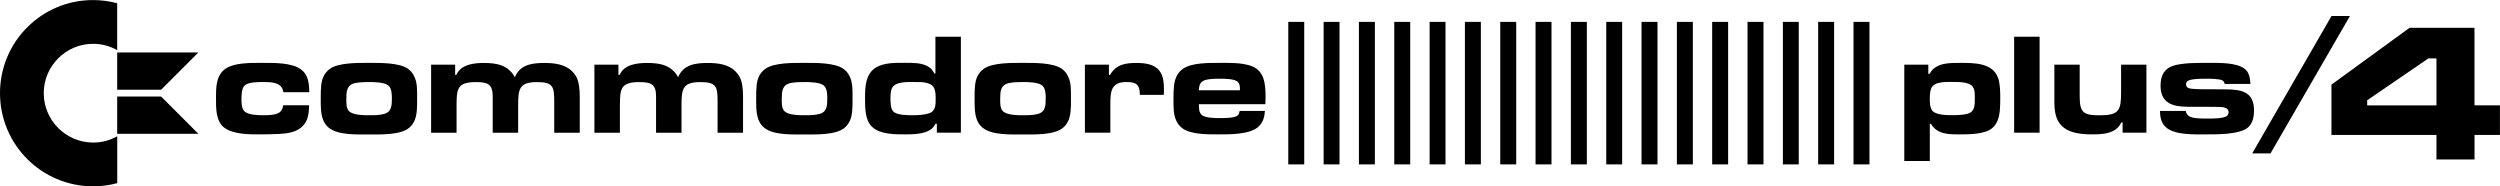 <?xml version="1.0" encoding="utf-8"?>
<!-- Generator: Adobe Illustrator 25.0.0, SVG Export Plug-In . SVG Version: 6.00 Build 0)  -->
<svg version="1.1" id="Layer_1" xmlns="http://www.w3.org/2000/svg" xmlns:xlink="http://www.w3.org/1999/xlink" x="0px" y="0px"
	 viewBox="0 0 3840 286.1" style="enable-background:new 0 0 3840 286.1;" xml:space="preserve">
<style type="text/css">
	.st0{fill-rule:evenodd;clip-rule:evenodd;fill:#14A3FD;}
	.st1{fill-rule:evenodd;clip-rule:evenodd;fill:#48CC31;}
	.st2{fill-rule:evenodd;clip-rule:evenodd;fill:#F2F540;}
	.st3{fill-rule:evenodd;clip-rule:evenodd;fill:#FD7801;}
	.st4{fill-rule:evenodd;clip-rule:evenodd;fill:#FD2537;}
	.st5{fill-rule:evenodd;clip-rule:evenodd;fill:#21ADCA;}
	.st6{fill-rule:evenodd;clip-rule:evenodd;fill:#2EB897;}
	.st7{fill-rule:evenodd;clip-rule:evenodd;fill:#3BC264;}
	.st8{fill-rule:evenodd;clip-rule:evenodd;fill:#6AD434;}
	.st9{fill-rule:evenodd;clip-rule:evenodd;fill:#8BDC37;}
	.st10{fill-rule:evenodd;clip-rule:evenodd;fill:#AEE53A;}
	.st11{fill-rule:evenodd;clip-rule:evenodd;fill:#D0ED3D;}
	.st12{fill-rule:evenodd;clip-rule:evenodd;fill:#F5D630;}
	.st13{fill-rule:evenodd;clip-rule:evenodd;fill:#F8B621;}
	.st14{fill-rule:evenodd;clip-rule:evenodd;fill:#FA9711;}
	.st15{fill-rule:evenodd;clip-rule:evenodd;fill:#FD5C13;}
	.st16{fill-rule:evenodd;clip-rule:evenodd;fill:#FD4125;}
	.st17{fill-rule:evenodd;clip-rule:evenodd;fill:#0F2166;}
	.st18{fill-rule:evenodd;clip-rule:evenodd;fill:#1D4C59;}
	.st19{fill-rule:evenodd;clip-rule:evenodd;fill:#2C774C;}
	.st20{fill-rule:evenodd;clip-rule:evenodd;fill:#3AA13E;}
	.st21{fill:#FFFFFF;}
	.st22{fill-rule:evenodd;clip-rule:evenodd;}
	.st23{fill-rule:evenodd;clip-rule:evenodd;fill:#FFFFFF;}
	.st24{fill:#0F2166;}
	.st25{fill:#FD2537;}
</style>
<g>
	<g>
		<g>
			<g id="polygon15_11_">
				<polygon class="st22" points="2003.3,33.6 2003.3,33.6 2003.3,252.5 1978.8,252.5 1978.8,33.6 				"/>
			</g>
			<g>
				<polygon class="st22" points="2057.5,33.6 2057.5,33.6 2057.5,252.5 2033.1,252.5 2033.1,33.6 				"/>
			</g>
			<g>
				<polygon class="st22" points="2111.8,33.6 2111.8,33.6 2111.8,252.5 2087.3,252.5 2087.3,33.6 				"/>
			</g>
			<g>
				<polygon class="st22" points="2166.1,33.6 2166.1,33.6 2166.1,252.5 2141.6,252.5 2141.6,33.6 				"/>
			</g>
		</g>
		<g>
			<g>
				<polygon class="st22" points="2220.3,33.6 2220.3,33.6 2220.3,252.5 2195.9,252.5 2195.9,33.6 				"/>
			</g>
			<g>
				<polygon class="st22" points="2274.6,33.6 2274.6,33.6 2274.6,252.5 2250.1,252.5 2250.1,33.6 				"/>
			</g>
			<g>
				<polygon class="st22" points="2328.9,33.6 2328.9,33.6 2328.9,252.5 2304.4,252.5 2304.4,33.6 				"/>
			</g>
			<g>
				<polygon class="st22" points="2383.1,33.6 2383.1,33.6 2383.1,252.5 2358.6,252.5 2358.6,33.6 				"/>
			</g>
			<g>
				<polygon class="st22" points="2437.4,33.6 2437.4,33.6 2437.4,252.5 2412.9,252.5 2412.9,33.6 				"/>
			</g>
		</g>
		<g>
			<g>
				<polygon class="st22" points="2491.6,33.6 2491.6,33.6 2491.6,252.5 2467.2,252.5 2467.2,33.6 				"/>
			</g>
			<g>
				<polygon class="st22" points="2545.9,33.6 2545.9,33.6 2545.9,252.5 2521.4,252.5 2521.4,33.6 				"/>
			</g>
			<g>
				<polygon class="st22" points="2600.2,33.6 2600.2,33.6 2600.2,252.5 2575.7,252.5 2575.7,33.6 				"/>
			</g>
			<g>
				<polygon class="st22" points="2654.4,33.6 2654.4,33.6 2654.4,252.5 2629.9,252.5 2629.9,33.6 				"/>
			</g>
		</g>
		<g>
			<polygon class="st22" points="2708.7,33.6 2708.7,33.6 2708.7,252.5 2684.2,252.5 2684.2,33.6 			"/>
			<polygon class="st22" points="2762.9,33.6 2762.9,33.6 2762.9,252.5 2738.5,252.5 2738.5,33.6 			"/>
			<polygon class="st22" points="2817.2,33.6 2817.2,33.6 2817.2,252.5 2792.7,252.5 2792.7,33.6 			"/>
			<polygon class="st22" points="2871.5,33.6 2871.5,33.6 2871.5,252.5 2847,252.5 2847,33.6 			"/>
		</g>
	</g>
	<g>
		<path d="M435.2,141.7c-1.8-16.1-19.7-15.7-32.3-15.7c-6.8,0-21.2,0.2-26.7,4.9c-5.3,4.4-5.3,15.9-5.3,22.1c0,6,0.2,13.9,4.9,18.3
			c5.5,5.3,20.8,5.7,27.8,5.7c4.9,0,9.5,0,14.4-0.7c9.7-1.3,15.5-4.2,17-14.6h39.8c-0.4,11.7-1.1,23-9.7,31.8
			c-9.1,9.5-23,11.5-35.6,12.2c-9.5,0.4-18.8,0.7-28.3,0.7c-17,0-41.3,0.4-55.9-9.7c-14.1-9.9-13.5-30.7-13.5-46
			c0-15-0.2-32.9,12.4-43.5c13.7-11.5,42.2-10.6,59-10.6c16.8,0,46-0.7,59.9,10.6c3.8,3.1,6.2,6.2,8.2,10.8
			c3.3,7.7,3.5,15.2,3.8,23.6H435.2z"/>
		<path d="M640.2,170c-0.9,10.2-3.5,19.2-11.5,26.1c-13.5,11.7-45.3,10.4-61.9,10.4c-17.2,0-47.7,1.5-61.9-10.4
			c-4-3.3-6.4-6.9-8.4-11.5c-4.4-10.8-3.8-24.5-3.8-36c0-5.7,0-11.7,0.7-17.5c0.9-9.9,4.6-18.8,12.8-25c13.3-10.2,44.9-9.5,60.5-9.5
			c15.9,0,47.1-0.7,60.5,9.5c3.8,2.9,6.2,5.7,8.4,9.9c5.7,10.2,5.1,23.2,5.1,34.5C640.9,156.9,640.7,163.6,640.2,170z M596.9,131.7
			c-5.7-5.5-22.5-5.7-29.8-5.7c-7.1,0-14.4,0.2-21.2,1.5c-13.7,2.7-13.9,13.3-13.9,25.2c0,5.7-0.2,13.5,4,17.9
			c6,6.4,23.2,6.4,31.2,6.4c7.5,0,15.5,0,22.8-2c12.2-3.3,11.9-14.4,11.9-25.2C601.8,143.9,601.6,136.2,596.9,131.7z"/>
		<path d="M851.3,203.8v-48.8c0-22.5-2.4-28.9-26.5-28.9c-27,0-28.9,10.6-28.9,34.7v43.1h-39.1v-48.8v-7.3c0-19-8.2-21.7-25.9-21.7
			c-27.8,0-29.6,9.9-29.6,34.7v43.1h-39.1V99.3h36.9v15.7h1.8c7.3-16.1,26.7-18.3,42.4-18.3c19.9,0,37.3,3.3,47.5,21.9
			c8-19.4,26.5-21.9,45.3-21.9c15.2,0,32.3,1.8,43.3,13.5c3.8,4,6.6,8.2,8.2,13.5c3.1,10.2,2.9,21,2.9,31.4v48.8H851.3z"/>
		<path d="M1102.2,203.8v-48.8c0-22.5-2.4-28.9-26.5-28.9c-27,0-28.9,10.6-28.9,34.7v43.1h-39.1v-48.8v-7.3c0-19-8.2-21.7-25.9-21.7
			c-27.8,0-29.6,9.9-29.6,34.7v43.1H913V99.3h36.9v15.7h1.8c7.3-16.1,26.7-18.3,42.4-18.3c19.9,0,37.3,3.3,47.5,21.9
			c8-19.4,26.5-21.9,45.3-21.9c15.2,0,32.3,1.8,43.3,13.5c3.8,4,6.6,8.2,8.2,13.5c3.1,10.2,2.9,21,2.9,31.4v48.8H1102.2z"/>
		<path d="M1309,170c-0.9,10.2-3.5,19.2-11.5,26.1c-13.5,11.7-45.3,10.4-61.9,10.4c-17.2,0-47.7,1.5-61.9-10.4
			c-4-3.3-6.4-6.9-8.4-11.5c-4.4-10.8-3.8-24.5-3.8-36c0-5.7,0-11.7,0.7-17.5c0.9-9.9,4.6-18.8,12.8-25c13.3-10.2,44.9-9.5,60.5-9.5
			c15.9,0,47.1-0.7,60.5,9.5c3.8,2.9,6.2,5.7,8.4,9.9c5.7,10.2,5.1,23.2,5.1,34.5C1309.7,156.9,1309.5,163.6,1309,170z
			 M1265.7,131.7c-5.7-5.5-22.5-5.7-29.8-5.7c-7.1,0-14.4,0.2-21.2,1.5c-13.7,2.7-13.9,13.3-13.9,25.2c0,5.7-0.2,13.5,4,17.9
			c6,6.4,23.2,6.4,31.2,6.4c7.5,0,15.5,0,22.8-2c12.2-3.3,11.9-14.4,11.9-25.2C1270.6,143.9,1270.4,136.2,1265.7,131.7z"/>
		<path d="M1439,203.8v-13.7h-2c-2.7,4.4-4.6,7.3-9.1,9.9c-9.7,6-26.1,6.4-37.1,6.4c-16.1,0-38,0.2-50.8-11.1
			c-11.5-10.2-11.3-30.3-11.3-44.4c0-16.4,0.4-36.2,15.5-46.4c13.3-8.8,31.8-8,47.1-8c11.5,0,24.1-0.2,34.3,5.7
			c5.1,2.9,6.9,5.7,9.7,10.8h1.5V56.4h39.1v147.4H1439z M1435,135.7c-4.6-10.6-21.4-9.7-30.9-9.7c-9.7,0-29.4-1.1-34.3,9.9
			c-1.8,4.4-2,10.2-2,14.8c0,6.2-0.2,15.7,4.4,20.6c5.3,5.7,22.3,5.7,29.4,5.7c8,0,17.7-0.4,25.2-2.9c10.6-3.3,10.4-13.5,10.4-23
			C1437.2,146.3,1437,140.4,1435,135.7z"/>
		<path d="M1644.5,170c-0.9,10.2-3.5,19.2-11.5,26.1c-13.5,11.7-45.3,10.4-61.9,10.4c-17.2,0-47.7,1.5-61.9-10.4
			c-4-3.3-6.4-6.9-8.4-11.5c-4.4-10.8-3.8-24.5-3.8-36c0-5.7,0-11.7,0.7-17.5c0.9-9.9,4.6-18.8,12.8-25c13.3-10.2,44.9-9.5,60.5-9.5
			c15.9,0,47.1-0.7,60.5,9.5c3.8,2.9,6.2,5.7,8.4,9.9c5.7,10.2,5.1,23.2,5.1,34.5C1645.2,156.9,1645,163.6,1644.5,170z
			 M1601.2,131.7c-5.7-5.5-22.5-5.7-29.8-5.7c-7.1,0-14.4,0.2-21.2,1.5c-13.7,2.7-13.9,13.3-13.9,25.2c0,5.7-0.2,13.5,4,17.9
			c6,6.4,23.2,6.4,31.2,6.4c7.5,0,15.5,0,22.8-2c12.2-3.3,11.9-14.4,11.9-25.2C1606.1,143.9,1605.9,136.2,1601.2,131.7z"/>
		<path d="M1787.5,145.7h-36.7c0-15.5-5.1-19.7-20.6-19.7c-24.1,0-24.7,15.2-24.7,34.5v43.3h-39.1V99.3h36.9v15.7h1.8
			c9.1-16.1,23.6-18.3,40.7-18.3c12.2,0,26.7,1.5,34.9,11.7c7.3,9.1,7.1,22.1,7.1,33.1C1787.8,142.8,1787.5,144.3,1787.5,145.7z"/>
		<path d="M1943.6,160h-102.1c0,6-0.2,12.8,4.9,17c5.3,4.2,20.1,4.4,26.5,4.4c6.4,0,24.3,0.2,28.5-4.4c1.8-1.8,2.2-4.2,2.7-6.6h38.9
			c-0.9,9.9-2.9,17.7-10.4,24.5c-13.5,12.2-45.7,11.5-62.8,11.5c-15.5,0-41.3,0.2-54.1-9.7c-4-3.1-6.6-6.6-8.8-11
			c-4.9-10.2-4.4-22.8-4.4-33.6c0-6.6,0-13.3,0.7-19.7c1.1-10.6,4.6-20.1,13.5-26.5c13.7-9.9,41.1-9.3,57.2-9.3
			c14.8,0,30.9-0.4,45.3,3.8c23.2,6.8,24.7,28.1,24.7,49.1C1943.8,153,1943.8,156.5,1943.6,160z M1904.5,136.2c0-4-0.2-7.1-3.1-10.2
			c-4.6-5.1-20.6-5.1-27-5.1c-6,0-11.9,0-17.7,0.9c-11,1.5-15,5.7-15.2,16.8h63V136.2z"/>
	</g>
	<g>
		<path d="M3071.6,171.3c-1.1,9.7-4,19.2-11.7,25.6c-11.3,9.5-35.6,9.5-49.5,9.5c-17,0-34.7,0.2-44.4-16.1h-1.8v57H2925V99.3h36.9
			v14.1h2c9.1-17.5,30.7-16.8,48-16.8c20.6,0,49.1,0,57.2,23.2c3.3,9.5,3.3,22.3,3.3,32.3C3072.4,158.5,3072.2,164.9,3071.6,171.3z
			 M3029.8,132.8c-5.5-7.1-21.9-6.9-29.8-6.9c-9.7,0-28.9-1.3-33.6,9.7c-2.2,4.9-2.2,11.7-2.2,17c0,5.7,0.2,12.2,3.5,17
			c5.1,7.3,23.4,7.3,31.2,7.3c7.5,0,16.1-0.2,23.4-2.2c11.9-3.3,11-15,11-25.4C3033.3,143.7,3033.5,137.7,3029.8,132.8z"/>
		<path d="M3093.7,203.8V56.4h39.1v147.4H3093.7z"/>
		<path d="M3260.3,203.8v-15.7h-2c-8.2,17.5-28.1,18.3-44.9,18.3c-21,0-46-2.9-54.4-25.4c-4-10.8-3.5-22.5-3.5-34V99.3h38.9V147
			c0,25.6,4.9,30.1,30.7,30.1c30.1,0,32.9-7.7,32.9-35.8v-42h38.9v104.5H3260.3z"/>
		<path d="M3453.9,194.9c-12.2,12.2-50.4,11.5-66.1,11.5c-17,0-47.1,1.3-60.8-10.8c-7.5-6.6-9.1-15.5-9.3-25.2h39.8
			c0.9,9.5,10.6,10.6,18.1,11.3c4.9,0.4,9.7,0.4,14.6,0.4c6.8,0,25.4,0.4,30.7-4.4c1.5-1.3,2.2-3.3,2.2-5.3c0-8.6-12.2-8.2-18.1-8.2
			c-7.3,0-14.6-0.2-21.9-0.2c-7.5,0-15,0-22.5,0c-23.4,0-42-5.5-42-32.5c0-16.6,6.6-27.6,23.2-31.6c15.2-3.5,33.4-3.3,48.8-3.3
			c16.4,0,44.9-1.1,57.7,9.5c6.9,5.7,7.7,14.4,8.4,22.8H3417c-0.4-2.2-0.9-3.8-2.9-5.1c-4.2-2.9-19.9-2.9-24.7-2.9
			c-6.4,0-23.6-0.2-29.2,3.5c-1.5,1.3-2.4,2.9-2.4,4.9c0,5.7,4.6,6.6,9.3,7.1c9.9,0.9,21.4,0.7,31.4,0.7l21.9,0.2
			c24.5,0.2,41.8,4.9,41.8,32.7C3462.1,178.8,3460.5,188.3,3453.9,194.9z"/>
		<path d="M3487.5,235.6h-28.1l121.8-211h28.3L3487.5,235.6z"/>
	</g>
	<g>
		<path d="M67.2,143.1c0-41.8,34-75.8,75.8-75.8c13.4,0,26,3.5,37,9.7v-72c-11.8-3.2-24.2-4.9-37-4.9C64,0,0,64,0,143.1
			s64,143.1,143.1,143.1c12.8,0,25.2-1.7,37-4.9v-72c-11,6.1-23.6,9.7-37,9.7C101.2,218.9,67.2,184.9,67.2,143.1z"/>
		<polygon points="180,137.8 247.5,137.8 304.7,80.6 180,80.6 		"/>
		<polygon points="180,148.3 180,205.5 304.7,205.5 247.5,148.3 		"/>
	</g>
	<g>
		<path d="M3800.9,207.3v37.6h-58.5v-37.6h-161.3V130l120-87.3h99.7v119.1h39.1v45.5H3800.9z M3742.4,89.7H3730l-94,64.3v7.9h106.4
			V89.7z"/>
	</g>
</g>
</svg>
